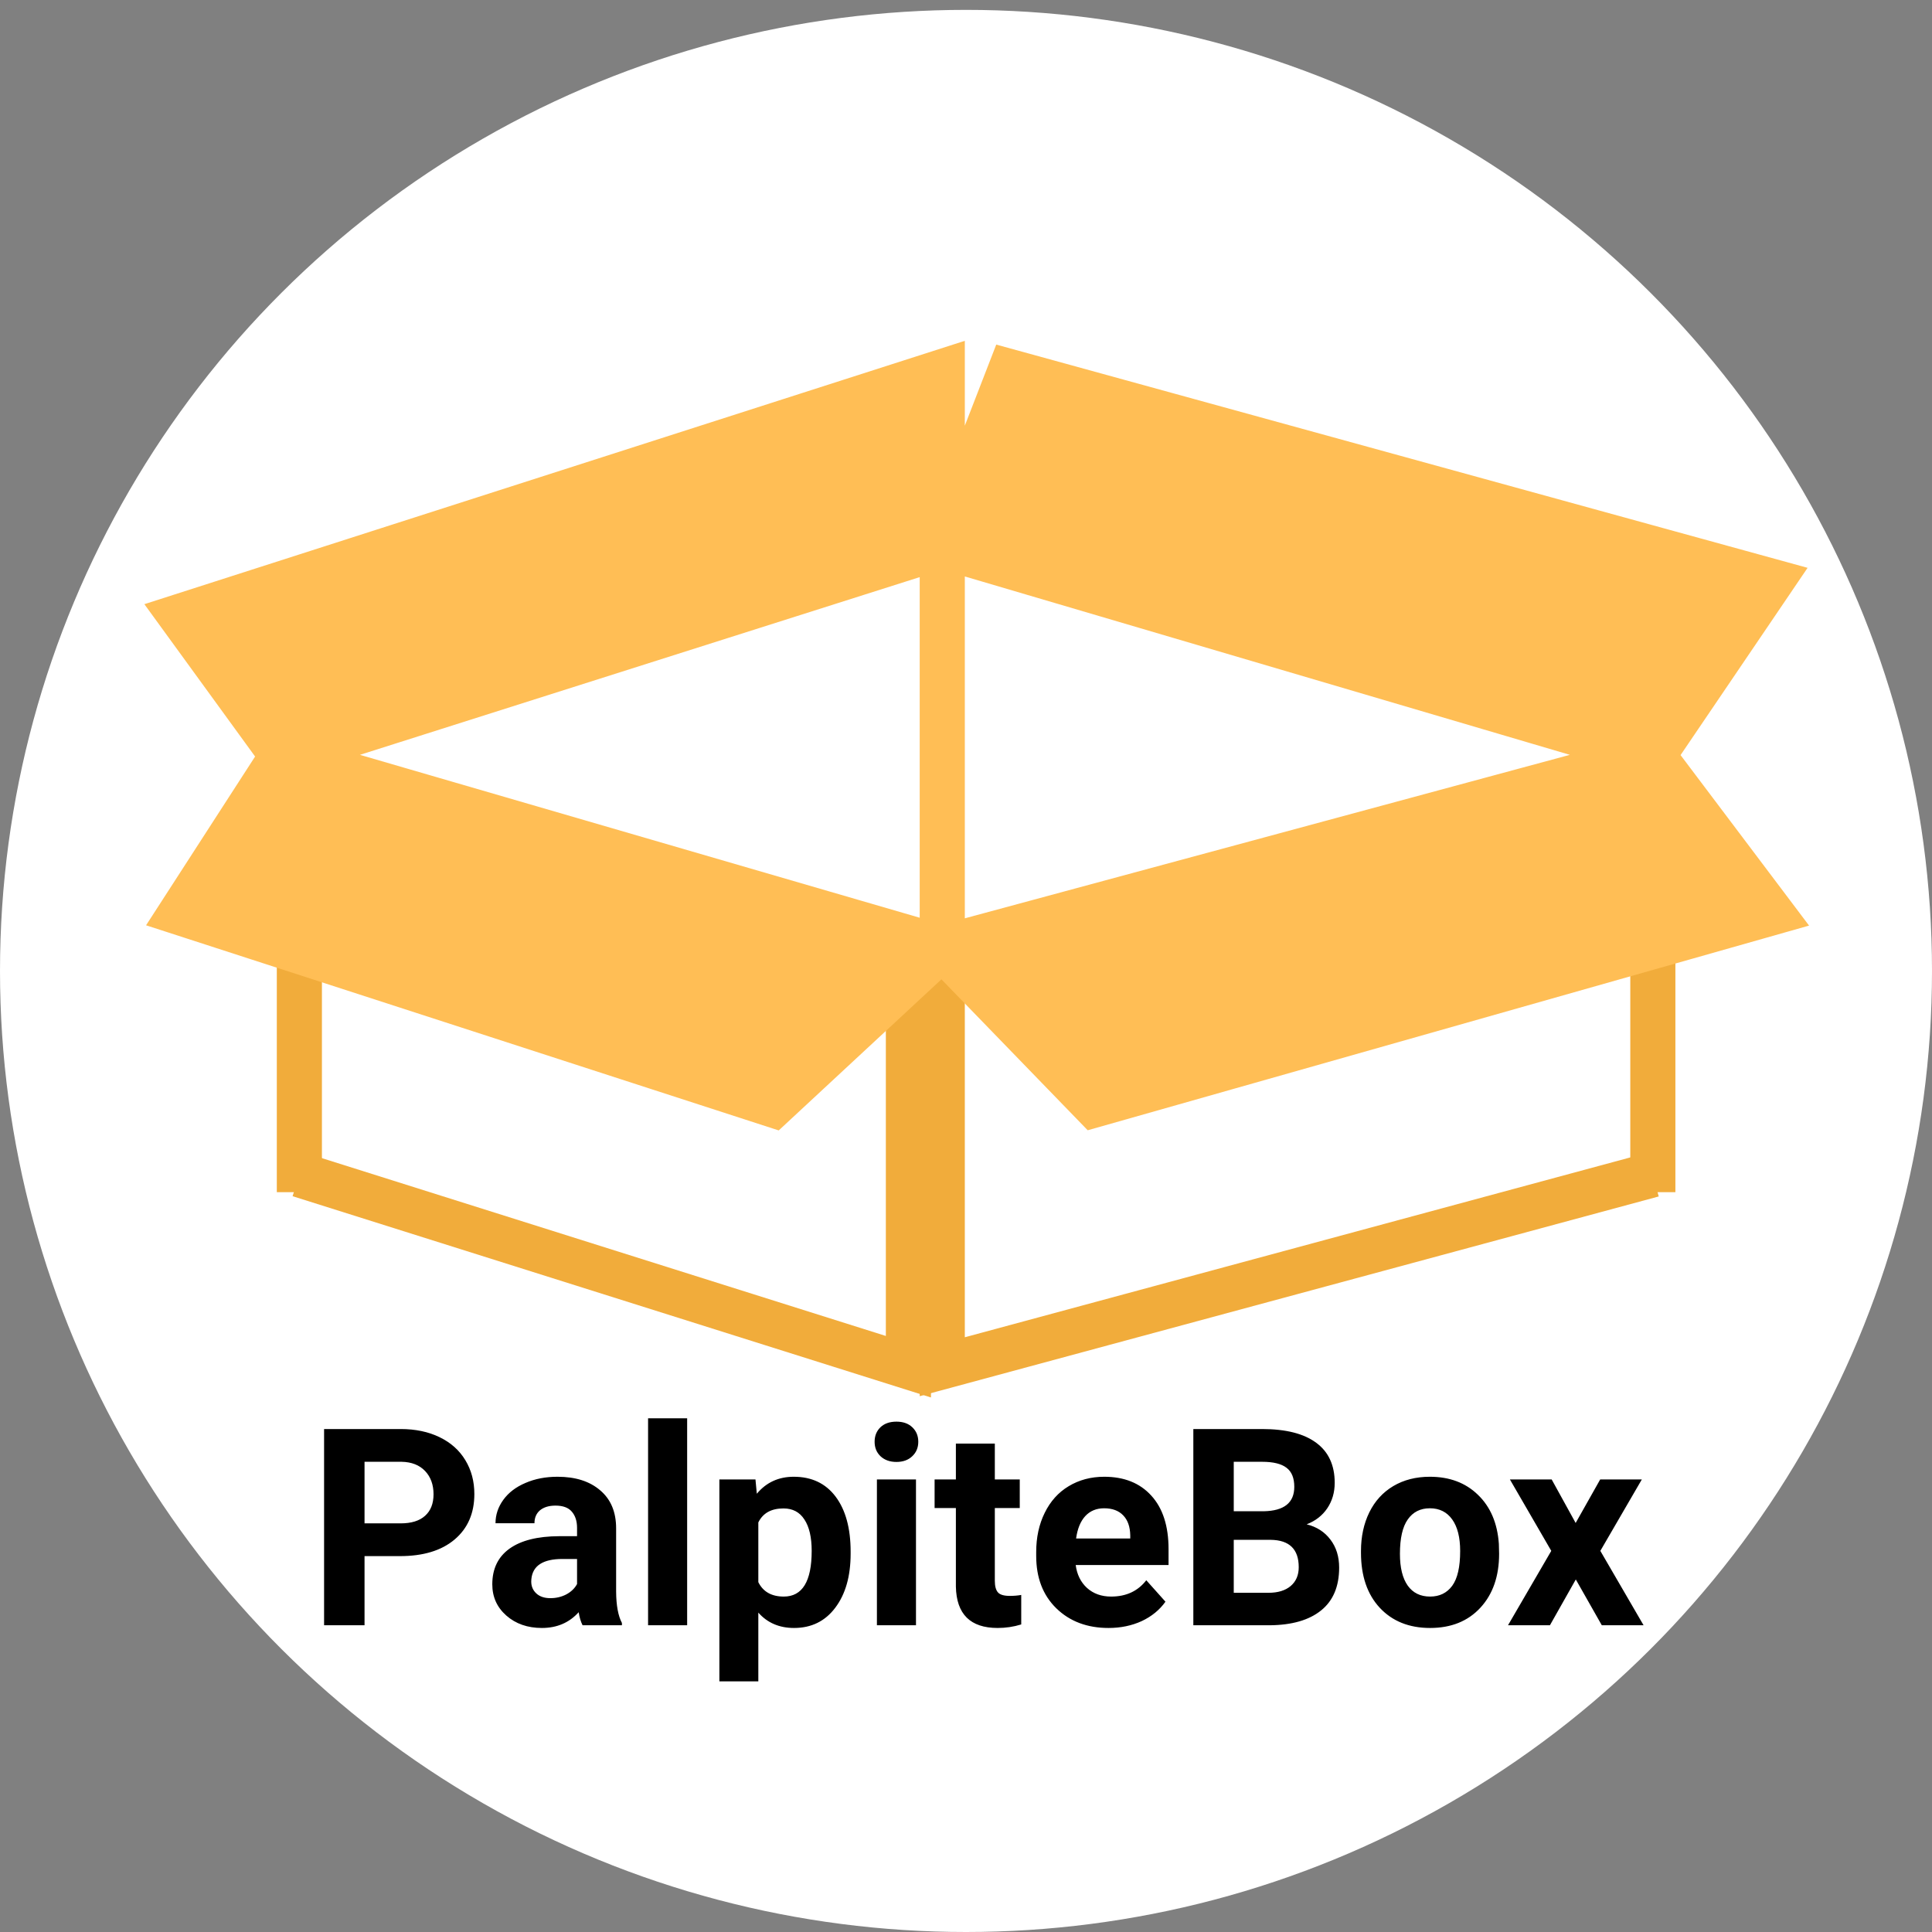 <svg width="63" height="63" viewBox="0 0 63 63" fill="none" xmlns="http://www.w3.org/2000/svg">
<rect x="0" y="0" width="63" height="63" fill="#808080" stroke="none"/>
<ellipse cx="31.5" cy="31.661" rx="31.5" ry="31.339" fill="white"/>
<path d="M30.726 30.906V44.567L53.897 38.305" stroke="#F1AC3B" stroke-width="1.471"/>
<path d="M53.897 38.875V25.214L30.726 31.475" stroke="#F1AC3B" stroke-width="1.471"/>
<path d="M9.762 38.875V25.214L31.277 31.475" stroke="#F1AC3B" stroke-width="1.471"/>
<path d="M29.622 30.906V44.567L9.762 38.305" stroke="#F1AC3B" stroke-width="1.471"/>
<path d="M25.209 36.029L30.726 30.906L9.21 24.645L5.9 29.768L25.209 36.029Z" fill="#FFBE55"/>
<path d="M30.726 17.814L53.897 24.645L57.758 18.953L32.932 12.122L30.726 17.814Z" fill="#FFBE55"/>
<path d="M30.726 30.906L35.691 36.029L57.758 29.768L53.897 24.645L30.726 30.906Z" fill="#FFBE55"/>
<path d="M9.21 24.645L30.726 17.814V12.122L5.9 20.091L9.21 24.645Z" fill="#FFBE55"/>
<path d="M30.726 30.906L35.691 36.029L57.758 29.768L53.897 24.645M30.726 30.906L25.209 36.029L5.9 29.768L9.21 24.645M30.726 30.906L53.897 24.645M30.726 30.906L9.21 24.645M30.726 30.906V24.36V17.814M30.726 17.814L9.21 24.645M30.726 17.814L53.897 24.645M30.726 17.814V12.122L5.9 20.091L9.21 24.645M30.726 17.814L32.932 12.122L57.758 18.953L53.897 24.645" stroke="#FFBE55" stroke-width="1.471"/>
<path d="M11.887 50.743V52.998H10.568V46.599H13.065C13.545 46.599 13.967 46.687 14.33 46.863C14.696 47.039 14.978 47.289 15.174 47.614C15.37 47.937 15.468 48.304 15.468 48.718C15.468 49.344 15.253 49.84 14.822 50.203C14.395 50.563 13.801 50.743 13.043 50.743H11.887ZM11.887 49.675H13.065C13.413 49.675 13.678 49.593 13.86 49.429C14.044 49.265 14.137 49.031 14.137 48.726C14.137 48.413 14.044 48.159 13.86 47.966C13.675 47.773 13.421 47.673 13.095 47.667H11.887V49.675ZM18.997 52.998C18.939 52.883 18.896 52.742 18.87 52.572C18.562 52.914 18.162 53.086 17.67 53.086C17.204 53.086 16.817 52.951 16.51 52.681C16.205 52.412 16.053 52.072 16.053 51.662C16.053 51.158 16.239 50.771 16.611 50.502C16.986 50.232 17.526 50.096 18.233 50.093H18.817V49.821C18.817 49.601 18.76 49.425 18.646 49.293C18.534 49.161 18.357 49.096 18.114 49.096C17.9 49.096 17.732 49.147 17.608 49.249C17.488 49.352 17.428 49.492 17.428 49.671H16.158C16.158 49.396 16.243 49.141 16.413 48.907C16.583 48.672 16.823 48.489 17.134 48.357C17.444 48.222 17.793 48.155 18.18 48.155C18.766 48.155 19.23 48.303 19.573 48.599C19.919 48.892 20.091 49.305 20.091 49.838V51.899C20.094 52.35 20.157 52.692 20.28 52.923V52.998H18.997ZM17.947 52.114C18.134 52.114 18.307 52.074 18.465 51.992C18.624 51.907 18.741 51.794 18.817 51.653V50.836H18.342C17.707 50.836 17.368 51.055 17.327 51.495L17.323 51.57C17.323 51.728 17.378 51.858 17.49 51.961C17.601 52.063 17.753 52.114 17.947 52.114ZM22.407 52.998H21.133V46.248H22.407V52.998ZM27.738 50.664C27.738 51.397 27.571 51.984 27.237 52.426C26.906 52.866 26.458 53.086 25.892 53.086C25.412 53.086 25.023 52.919 24.728 52.585V54.826H23.458V48.243H24.635L24.679 48.709C24.987 48.34 25.388 48.155 25.883 48.155C26.469 48.155 26.925 48.372 27.25 48.805C27.575 49.239 27.738 49.837 27.738 50.598V50.664ZM26.468 50.572C26.468 50.13 26.389 49.788 26.23 49.548C26.075 49.308 25.848 49.188 25.549 49.188C25.151 49.188 24.877 49.34 24.728 49.645V51.592C24.883 51.905 25.16 52.062 25.558 52.062C26.165 52.062 26.468 51.565 26.468 50.572ZM29.869 52.998H28.595V48.243H29.869V52.998ZM28.52 47.013C28.52 46.822 28.583 46.665 28.709 46.542C28.838 46.419 29.012 46.358 29.232 46.358C29.449 46.358 29.622 46.419 29.75 46.542C29.879 46.665 29.944 46.822 29.944 47.013C29.944 47.206 29.878 47.364 29.746 47.487C29.617 47.61 29.446 47.672 29.232 47.672C29.018 47.672 28.845 47.61 28.713 47.487C28.584 47.364 28.52 47.206 28.52 47.013ZM32.44 47.074V48.243H33.253V49.175H32.44V51.548C32.44 51.723 32.474 51.849 32.541 51.925C32.608 52.002 32.737 52.04 32.928 52.04C33.068 52.04 33.193 52.029 33.301 52.009V52.971C33.052 53.048 32.796 53.086 32.532 53.086C31.642 53.086 31.188 52.636 31.17 51.737V49.175H30.476V48.243H31.17V47.074H32.44ZM36.149 53.086C35.452 53.086 34.883 52.872 34.444 52.444C34.007 52.016 33.789 51.447 33.789 50.735V50.612C33.789 50.134 33.881 49.708 34.066 49.333C34.251 48.955 34.511 48.665 34.848 48.463C35.188 48.258 35.575 48.155 36.008 48.155C36.659 48.155 37.17 48.36 37.542 48.77C37.917 49.18 38.105 49.762 38.105 50.515V51.033H35.077C35.118 51.344 35.241 51.593 35.446 51.781C35.654 51.968 35.916 52.062 36.233 52.062C36.722 52.062 37.104 51.885 37.379 51.53L38.004 52.229C37.813 52.498 37.555 52.709 37.23 52.862C36.905 53.011 36.544 53.086 36.149 53.086ZM36.004 49.183C35.752 49.183 35.547 49.268 35.389 49.438C35.233 49.608 35.134 49.851 35.09 50.168H36.856V50.067C36.851 49.785 36.775 49.569 36.628 49.416C36.481 49.261 36.273 49.183 36.004 49.183ZM38.913 52.998V46.599H41.154C41.931 46.599 42.52 46.749 42.921 47.048C43.322 47.343 43.523 47.779 43.523 48.353C43.523 48.666 43.442 48.943 43.281 49.183C43.12 49.421 42.896 49.595 42.609 49.706C42.937 49.788 43.195 49.954 43.382 50.203C43.573 50.452 43.668 50.757 43.668 51.117C43.668 51.732 43.472 52.198 43.079 52.514C42.687 52.831 42.127 52.992 41.4 52.998H38.913ZM40.231 50.212V51.939H41.361C41.671 51.939 41.913 51.865 42.086 51.719C42.262 51.57 42.35 51.364 42.35 51.104C42.35 50.518 42.046 50.221 41.44 50.212H40.231ZM40.231 49.28H41.207C41.872 49.268 42.205 49.003 42.205 48.485C42.205 48.195 42.12 47.987 41.95 47.861C41.783 47.732 41.518 47.667 41.154 47.667H40.231V49.28ZM44.38 50.576C44.38 50.105 44.471 49.684 44.652 49.315C44.834 48.946 45.095 48.66 45.435 48.458C45.777 48.256 46.174 48.155 46.626 48.155C47.267 48.155 47.79 48.351 48.194 48.744C48.602 49.136 48.829 49.67 48.876 50.343L48.884 50.669C48.884 51.398 48.681 51.984 48.273 52.426C47.866 52.866 47.32 53.086 46.634 53.086C45.949 53.086 45.401 52.866 44.991 52.426C44.584 51.987 44.38 51.389 44.38 50.633V50.576ZM45.65 50.669C45.65 51.12 45.735 51.466 45.905 51.706C46.075 51.943 46.318 52.062 46.634 52.062C46.942 52.062 47.182 51.945 47.355 51.71C47.528 51.473 47.614 51.095 47.614 50.576C47.614 50.134 47.528 49.791 47.355 49.548C47.182 49.305 46.939 49.183 46.626 49.183C46.315 49.183 46.075 49.305 45.905 49.548C45.735 49.788 45.65 50.162 45.65 50.669ZM51.38 49.662L52.18 48.243H53.538L52.185 50.572L53.595 52.998H52.233L51.385 51.504L50.541 52.998H49.174L50.585 50.572L49.236 48.243H50.598L51.38 49.662Z" fill="black"/>
</svg>
